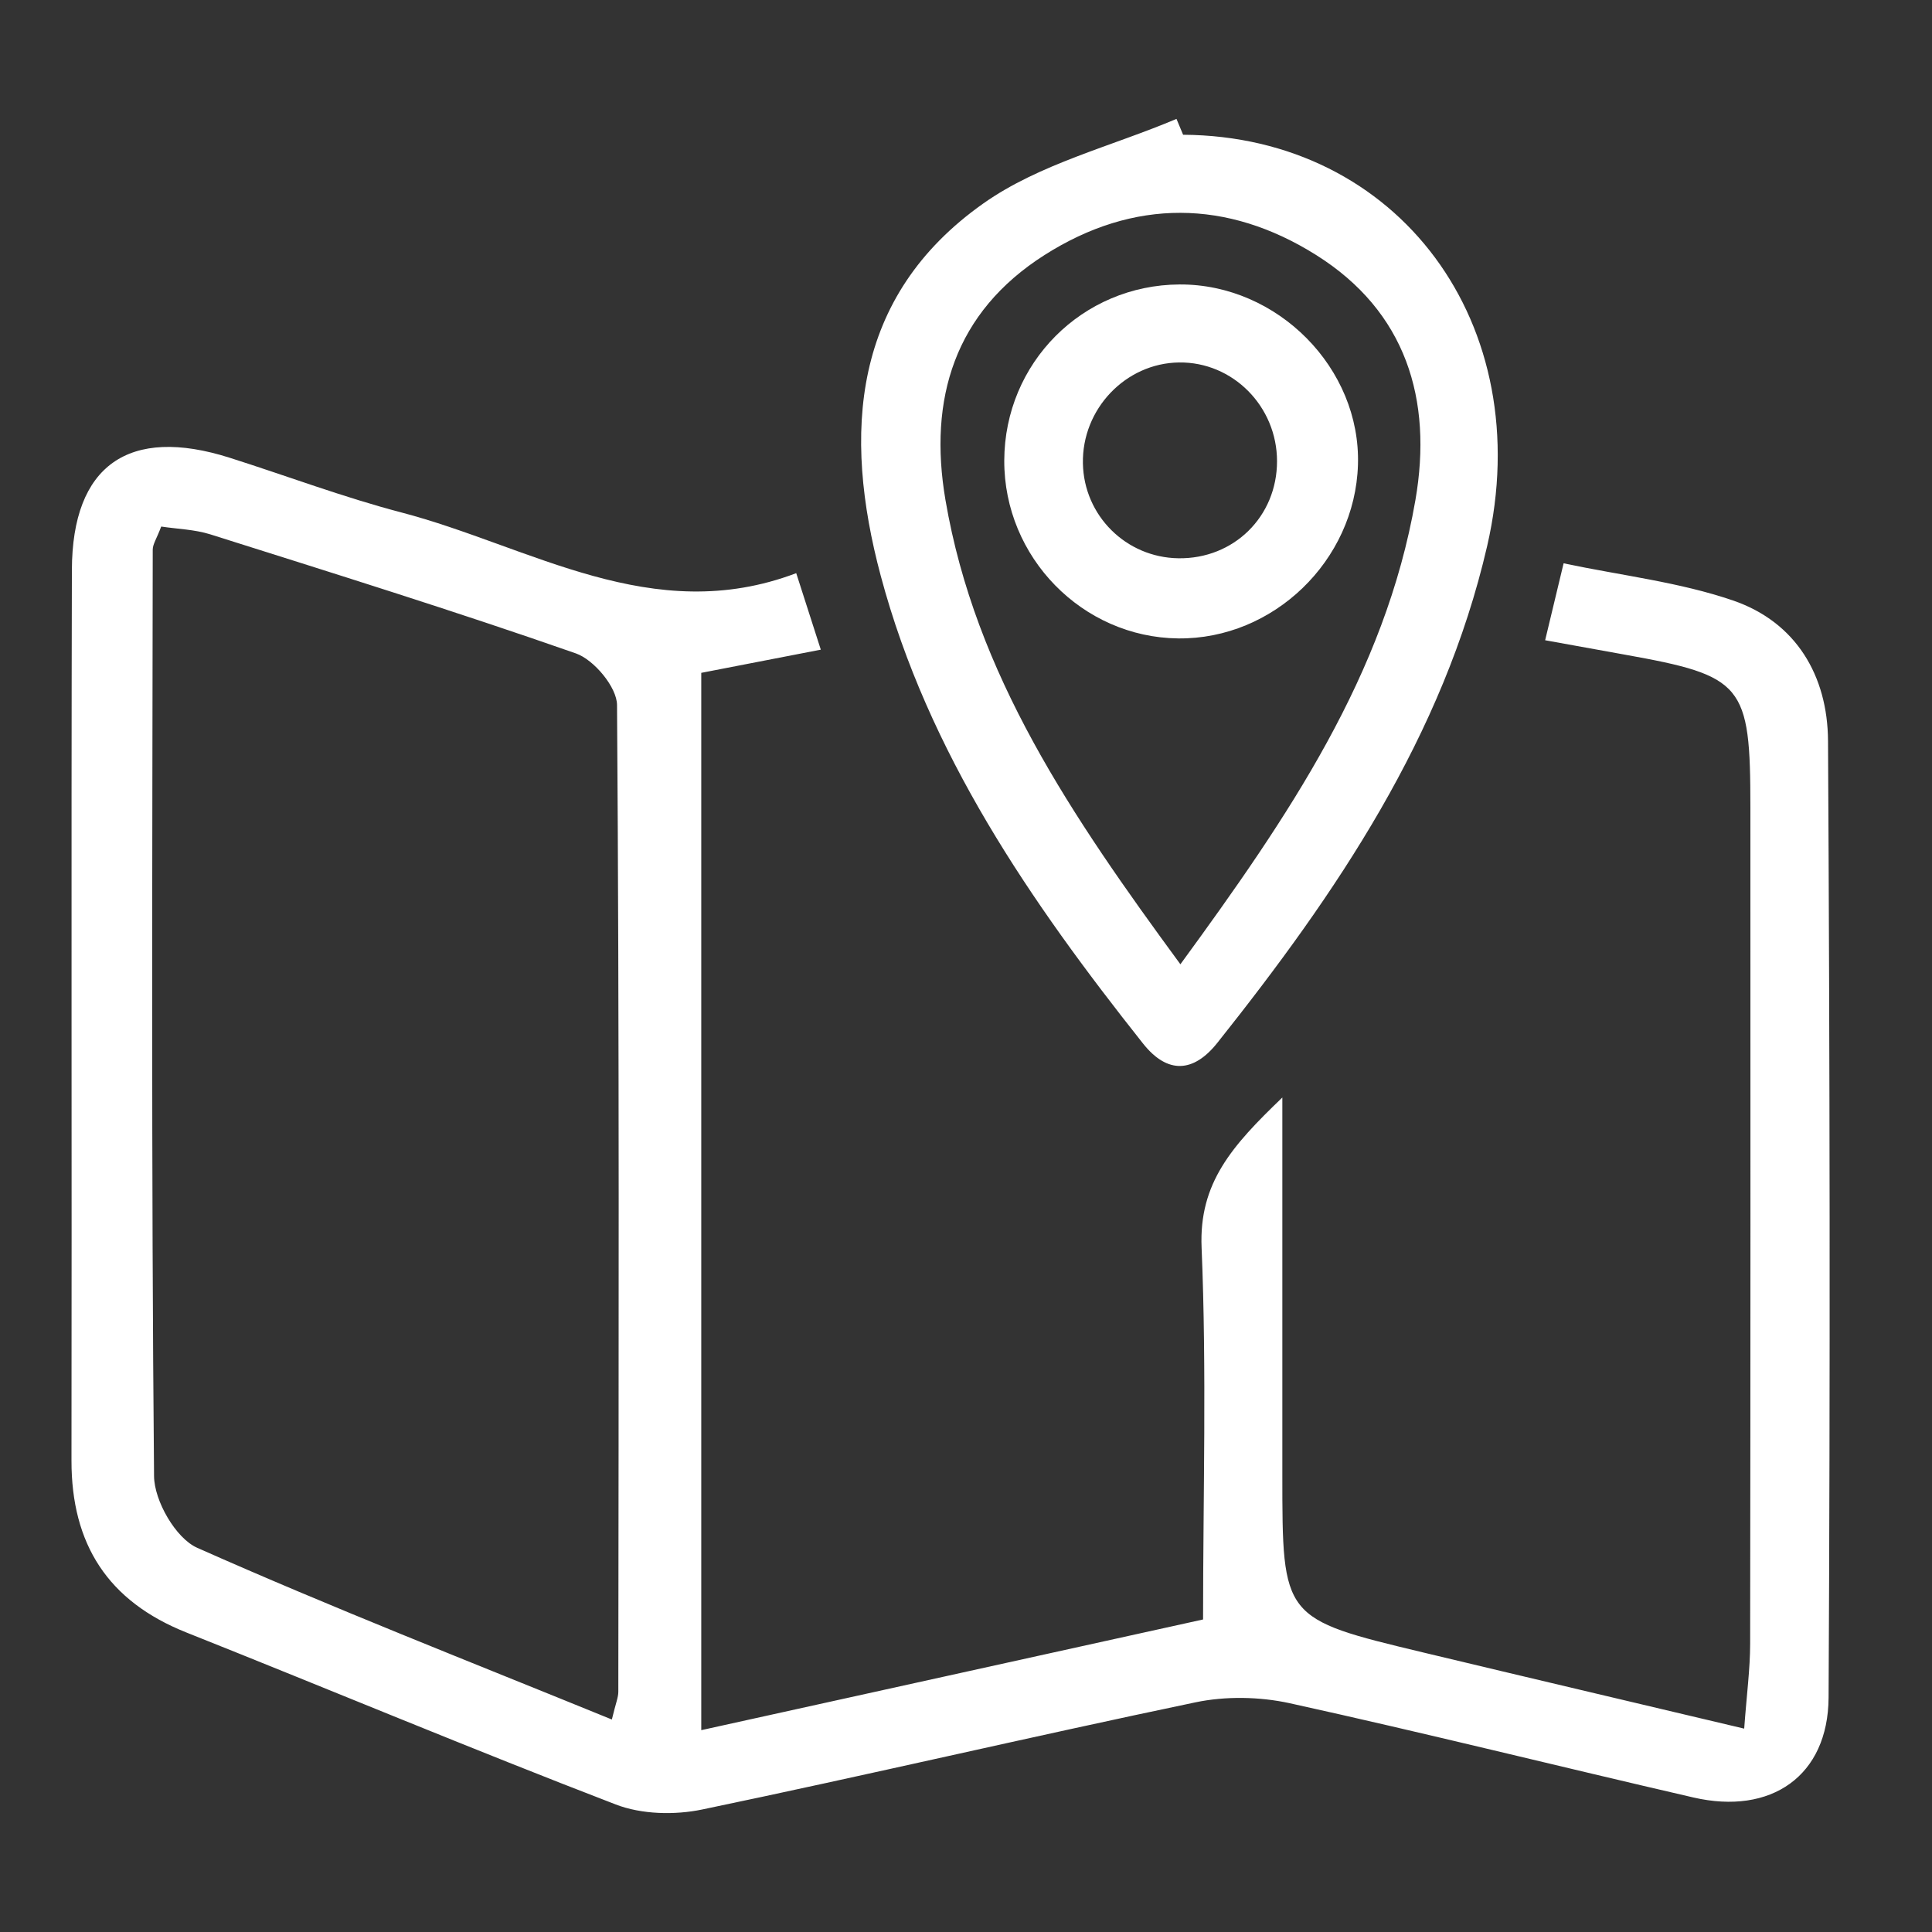 <?xml version="1.0" encoding="utf-8"?>
<!-- Generator: Adobe Illustrator 16.0.0, SVG Export Plug-In . SVG Version: 6.00 Build 0)  -->
<!DOCTYPE svg PUBLIC "-//W3C//DTD SVG 1.1//EN" "http://www.w3.org/Graphics/SVG/1.1/DTD/svg11.dtd">
<svg version="1.1" id="Layer_1" xmlns="http://www.w3.org/2000/svg" xmlns:xlink="http://www.w3.org/1999/xlink" x="0px" y="0px"
	 width="72px" height="72px" viewBox="0 0 72 72" enable-background="new 0 0 72 72" xml:space="preserve">
<rect x="0" y="0" width="72" height="72" fill="#333333" stroke="none"/>
<g>
	<path fill-rule="evenodd" clip-rule="evenodd" fill="#FFFFFF" d="M57.583,23.86c0.235-0.98,0.421-1.752,0.688-2.867
		c2.177,0.459,4.32,0.702,6.312,1.385c2.354,0.806,3.527,2.808,3.542,5.229c0.067,11.884,0.085,23.77,0.021,35.655
		c-0.017,2.925-2.143,4.393-5.038,3.725c-5.018-1.157-10.015-2.407-15.044-3.513c-1.126-0.246-2.393-0.268-3.517-0.032
		c-6.138,1.282-12.243,2.715-18.38,3.993c-1.024,0.213-2.257,0.184-3.219-0.187c-5.362-2.062-10.662-4.284-16-6.409
		C4.02,59.674,2.66,57.548,2.664,54.43c0.015-11.063-0.013-22.126,0.015-33.19c0.011-3.906,2.126-5.374,5.881-4.181
		c2.134,0.678,4.237,1.473,6.399,2.039c4.825,1.265,9.348,4.296,14.714,2.262c0.344,1.069,0.589,1.833,0.916,2.851
		c-1.519,0.294-2.94,0.571-4.455,0.864c0,13.126,0,26.175,0,39.403c6.215-1.372,12.323-2.718,18.701-4.125
		c0-4.639,0.137-9.255-0.055-13.859c-0.102-2.408,1.132-3.792,3.009-5.593c0,4.989,0,9.52,0,14.049c0,5.368-0.002,5.373,5.242,6.631
		c3.9,0.934,7.807,1.853,11.97,2.84c0.093-1.274,0.221-2.22,0.222-3.164c0.015-10.391,0.011-20.781,0.009-31.172
		c-0.001-4.595-0.252-4.896-4.701-5.692C59.595,24.225,58.66,24.054,57.583,23.86z M22.802,64.081
		c0.146-0.609,0.241-0.821,0.241-1.033c0.012-12.259,0.04-24.517-0.048-36.774c-0.004-0.664-0.859-1.688-1.535-1.924
		c-4.506-1.577-9.067-2.995-13.619-4.435c-0.592-0.186-1.238-0.201-1.833-0.292c-0.171,0.454-0.316,0.657-0.316,0.862
		C5.677,31.996,5.636,43.504,5.741,55.012c0.008,0.921,0.808,2.313,1.604,2.668C12.375,59.916,17.507,61.921,22.802,64.081z"/>
	<path fill-rule="evenodd" clip-rule="evenodd" fill="#FFFFFF" d="M44.091,5.022c8.018,0.049,13.243,7.052,11.33,15.332
		c-1.636,7.078-5.615,12.929-10.051,18.506c-0.882,1.111-1.855,1.187-2.774,0.028c-4.193-5.287-8.006-10.818-9.774-17.432
		c-1.417-5.3-1.086-10.404,3.823-13.873c2.095-1.481,4.78-2.127,7.199-3.152C43.926,4.629,44.009,4.826,44.091,5.022z M43.99,35.936
		c4.028-5.514,7.629-10.793,8.758-17.297c0.65-3.749-0.347-7.03-3.7-9.136C45.74,7.425,42.247,7.39,38.924,9.506
		c-3.345,2.129-4.334,5.355-3.689,9.13C36.35,25.153,39.941,30.418,43.99,35.936z"/>
	<path fill-rule="evenodd" clip-rule="evenodd" fill="#FFFFFF" d="M43.907,23.792c-3.572-0.04-6.492-3.025-6.481-6.629
		c0.011-3.637,2.906-6.544,6.534-6.562c3.655-0.017,6.761,3.125,6.647,6.726C50.496,20.896,47.455,23.831,43.907,23.792z
		 M47.591,17.188c0-2.043-1.649-3.707-3.651-3.68c-1.994,0.025-3.625,1.738-3.583,3.766c0.038,1.943,1.608,3.502,3.556,3.531
		C45.979,20.837,47.591,19.251,47.591,17.188z"/>
</g>
</svg>
